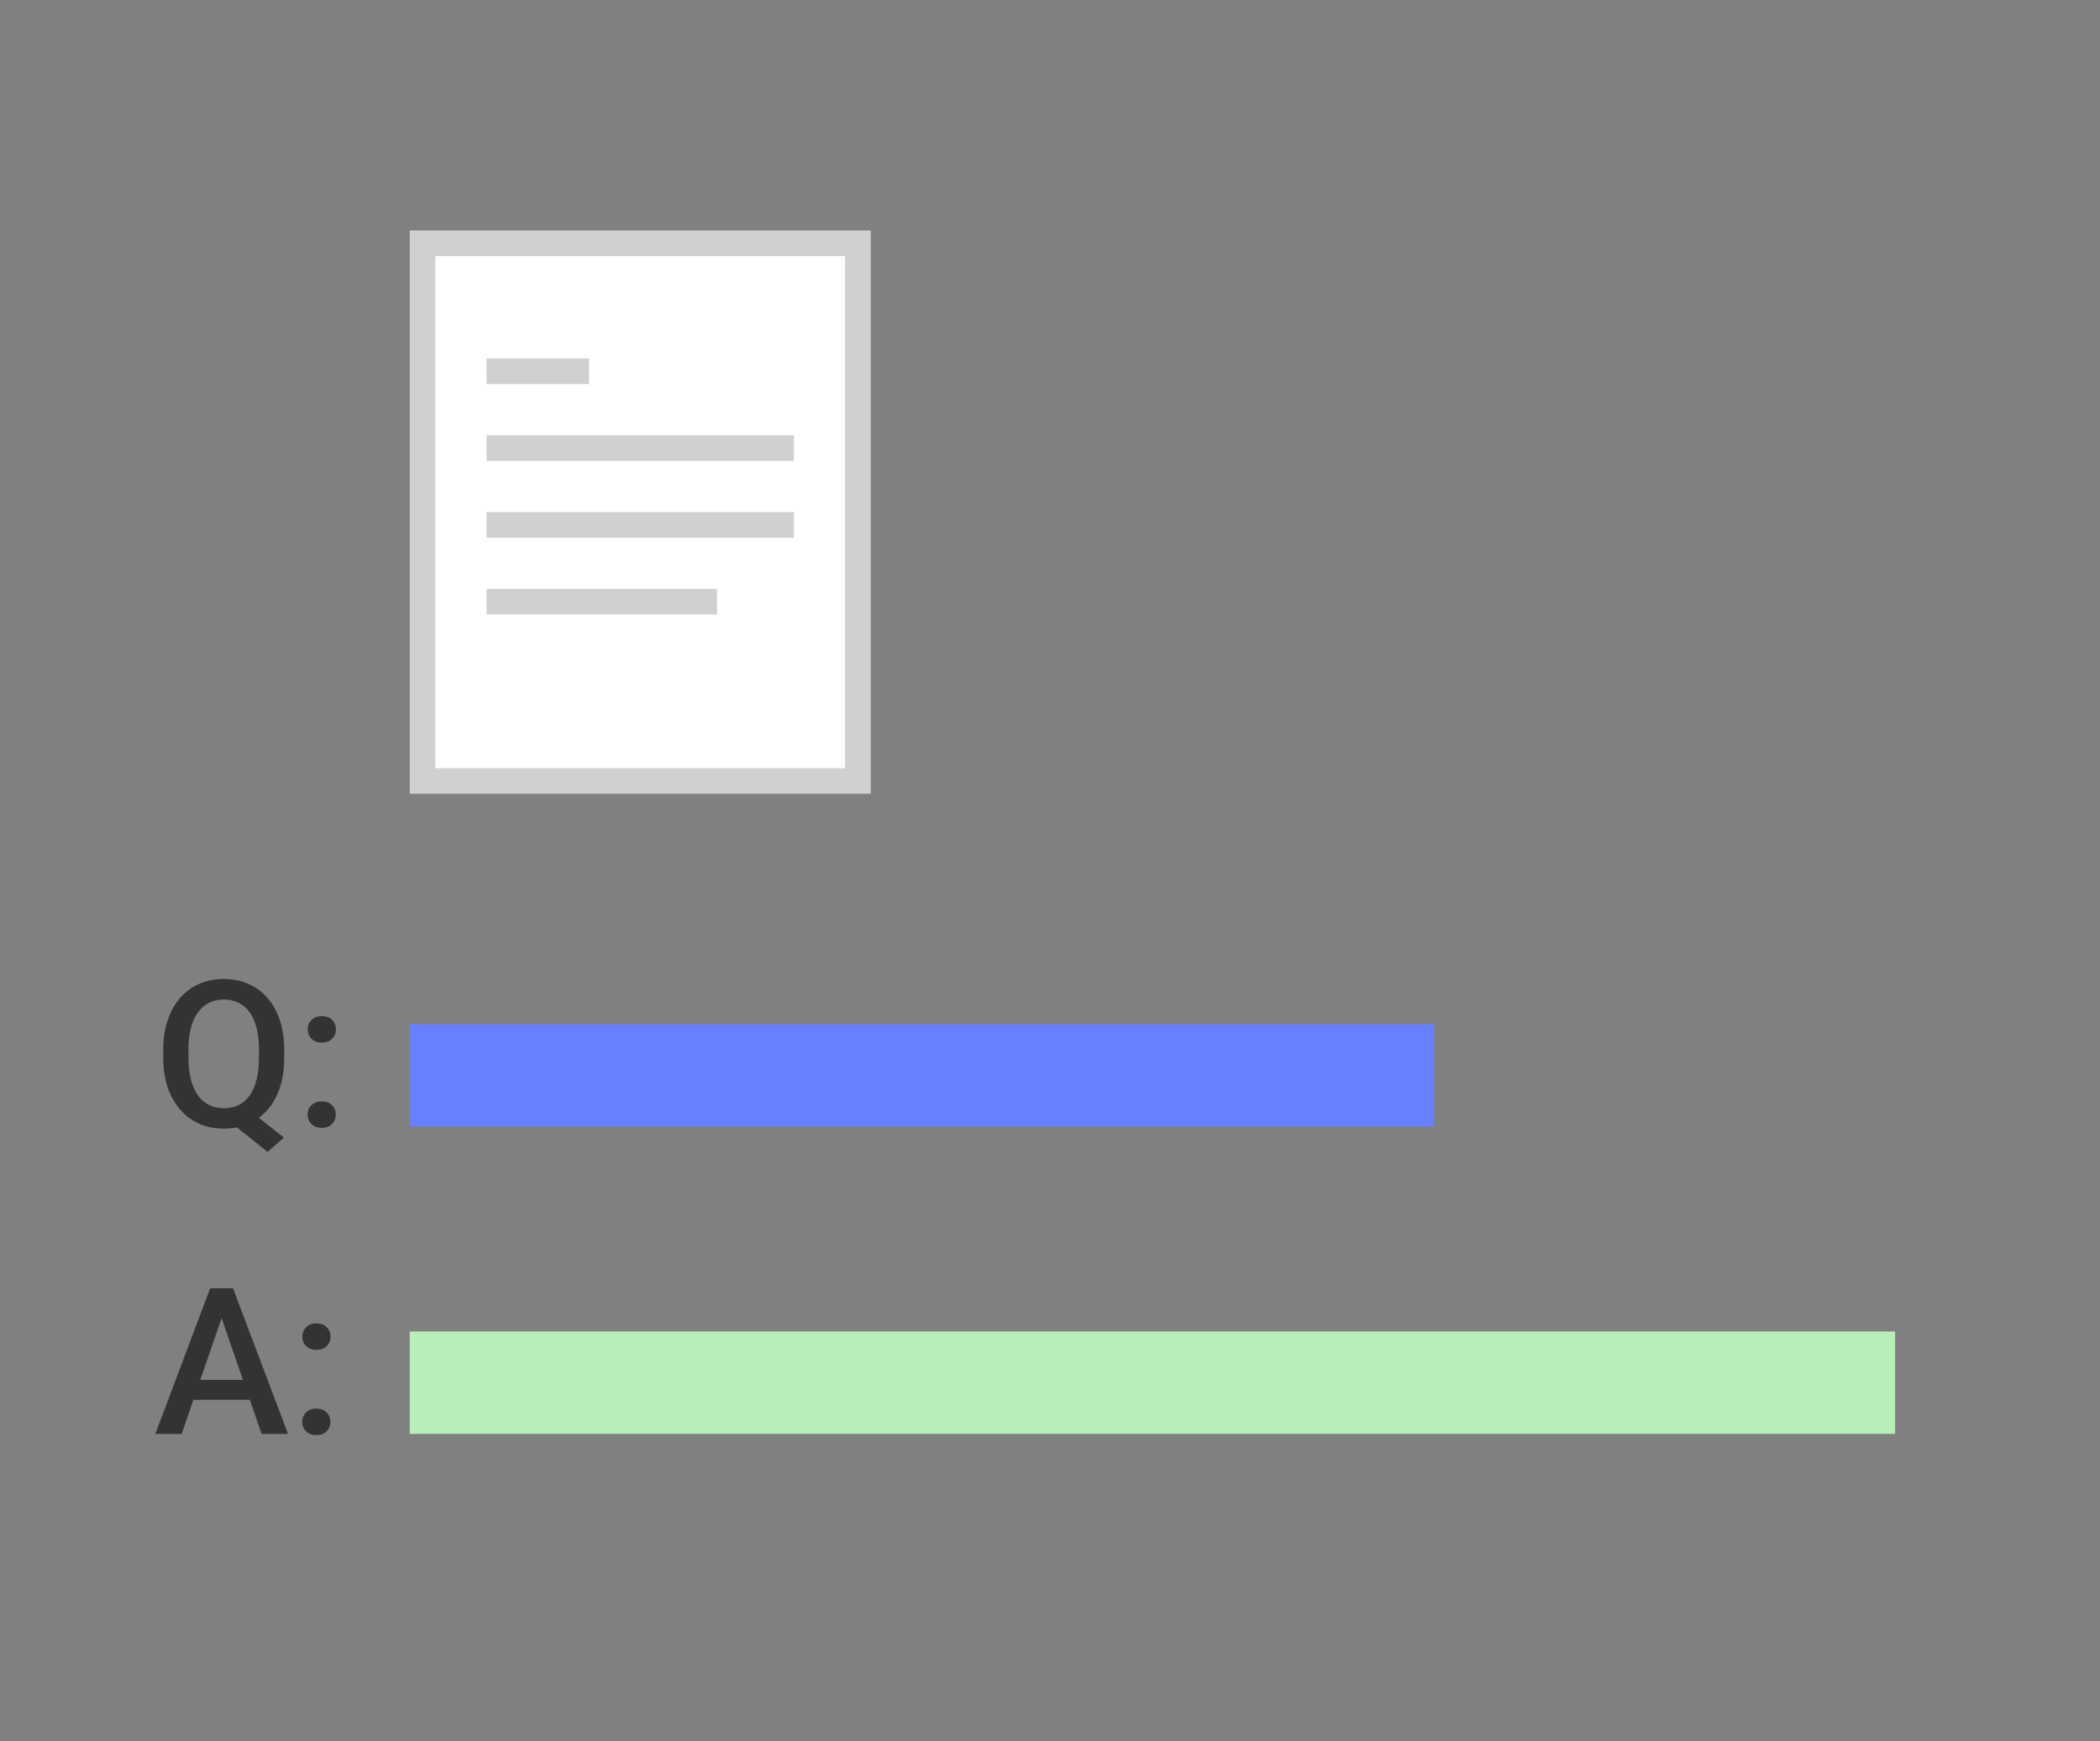 <svg width="82" height="68" viewBox="0 0 82 68" fill="none" xmlns="http://www.w3.org/2000/svg">
<rect x="0" y="0" width="82" height="68" fill="#808080" stroke="none"/>
<rect x="16" y="52" width="58" height="4" fill="#B8EFB8"/>
<path d="M8.793 51.07L7.094 56H6.066L8.207 50.312H8.863L8.793 51.07ZM10.215 56L8.512 51.07L8.438 50.312H9.098L11.246 56H10.215ZM10.133 53.891V54.668H7.039V53.891H10.133ZM11.801 55.531C11.801 55.385 11.85 55.263 11.949 55.164C12.048 55.062 12.182 55.012 12.352 55.012C12.523 55.012 12.658 55.062 12.754 55.164C12.853 55.263 12.902 55.385 12.902 55.531C12.902 55.677 12.853 55.8 12.754 55.898C12.658 55.997 12.523 56.047 12.352 56.047C12.182 56.047 12.048 55.997 11.949 55.898C11.85 55.8 11.801 55.677 11.801 55.531ZM11.805 52.203C11.805 52.057 11.854 51.935 11.953 51.836C12.052 51.734 12.186 51.684 12.355 51.684C12.527 51.684 12.662 51.734 12.758 51.836C12.857 51.935 12.906 52.057 12.906 52.203C12.906 52.349 12.857 52.471 12.758 52.57C12.662 52.669 12.527 52.719 12.355 52.719C12.186 52.719 12.052 52.669 11.953 52.57C11.854 52.471 11.805 52.349 11.805 52.203Z" fill="#333333"/>
<rect x="16" y="40" width="40" height="4" fill="#6780FF"/>
<path d="M9.59 43.242L11.086 44.43L10.449 44.988L8.98 43.812L9.59 43.242ZM11.098 41V41.312C11.098 41.742 11.042 42.128 10.93 42.469C10.818 42.81 10.658 43.1 10.449 43.34C10.241 43.579 9.992 43.763 9.703 43.891C9.414 44.016 9.094 44.078 8.742 44.078C8.393 44.078 8.074 44.016 7.785 43.891C7.499 43.763 7.25 43.579 7.039 43.34C6.828 43.1 6.664 42.81 6.547 42.469C6.432 42.128 6.375 41.742 6.375 41.312V41C6.375 40.57 6.432 40.186 6.547 39.848C6.661 39.507 6.823 39.216 7.031 38.977C7.242 38.734 7.491 38.551 7.777 38.426C8.066 38.298 8.385 38.234 8.734 38.234C9.086 38.234 9.406 38.298 9.695 38.426C9.987 38.551 10.237 38.734 10.445 38.977C10.654 39.216 10.814 39.507 10.926 39.848C11.04 40.186 11.098 40.57 11.098 41ZM10.113 41.312V40.992C10.113 40.675 10.082 40.395 10.02 40.152C9.96 39.908 9.87 39.703 9.75 39.539C9.633 39.372 9.488 39.247 9.316 39.164C9.147 39.078 8.953 39.035 8.734 39.035C8.521 39.035 8.329 39.078 8.16 39.164C7.991 39.247 7.846 39.372 7.727 39.539C7.607 39.703 7.516 39.908 7.453 40.152C7.391 40.395 7.359 40.675 7.359 40.992V41.312C7.359 41.63 7.391 41.911 7.453 42.156C7.516 42.401 7.607 42.608 7.727 42.777C7.849 42.944 7.995 43.07 8.164 43.156C8.336 43.24 8.529 43.281 8.742 43.281C8.961 43.281 9.155 43.24 9.324 43.156C9.493 43.07 9.637 42.944 9.754 42.777C9.871 42.608 9.96 42.401 10.02 42.156C10.082 41.911 10.113 41.63 10.113 41.312ZM12.012 43.531C12.012 43.385 12.061 43.263 12.16 43.164C12.259 43.062 12.393 43.012 12.562 43.012C12.734 43.012 12.868 43.062 12.965 43.164C13.064 43.263 13.113 43.385 13.113 43.531C13.113 43.677 13.064 43.8 12.965 43.898C12.868 43.997 12.734 44.047 12.562 44.047C12.393 44.047 12.259 43.997 12.16 43.898C12.061 43.8 12.012 43.677 12.012 43.531ZM12.016 40.203C12.016 40.057 12.065 39.935 12.164 39.836C12.263 39.734 12.397 39.684 12.566 39.684C12.738 39.684 12.872 39.734 12.969 39.836C13.068 39.935 13.117 40.057 13.117 40.203C13.117 40.349 13.068 40.471 12.969 40.57C12.872 40.669 12.738 40.719 12.566 40.719C12.397 40.719 12.263 40.669 12.164 40.57C12.065 40.471 12.016 40.349 12.016 40.203Z" fill="#333333"/>
<rect x="16.5" y="9.5" width="17" height="21" fill="white" stroke="#D0D0D0"/>
<rect x="19" y="17" width="12" height="1" fill="#D0D0D0"/>
<rect x="19" y="14" width="4" height="1" fill="#D0D0D0"/>
<rect x="19" y="20" width="12" height="1" fill="#D0D0D0"/>
<rect x="19" y="23" width="9" height="1" fill="#D0D0D0"/>
</svg>

